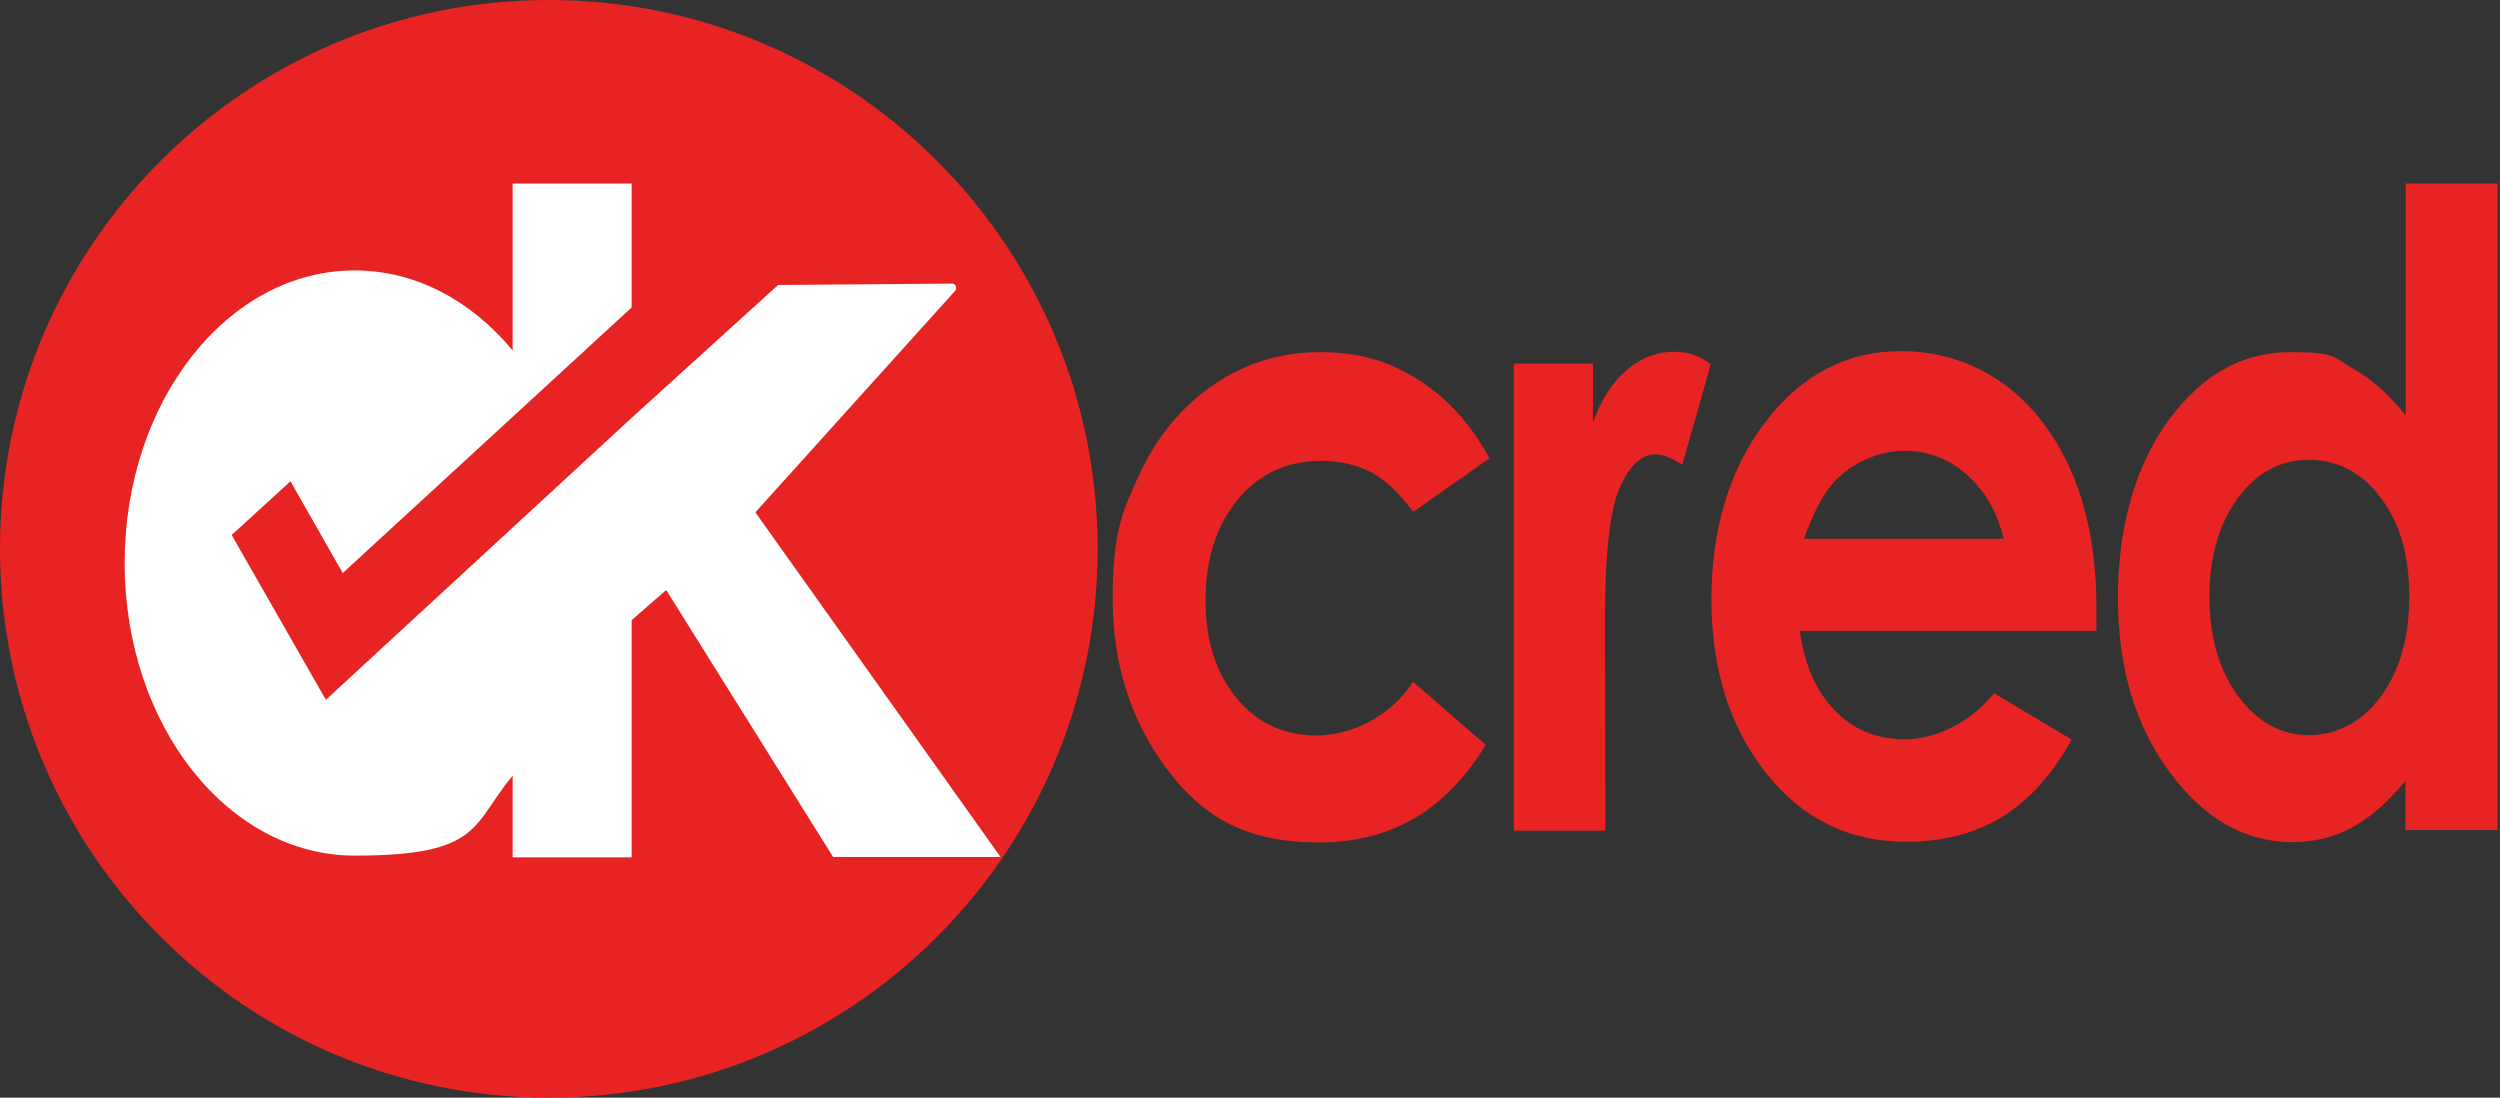 <svg width="722" height="317" viewBox="0 0 722 317" fill="none" xmlns="http://www.w3.org/2000/svg">
<rect x="0" y="0" width="722" height="317" fill="#333333" stroke="none"/>
<path d="M158.5 317C246.037 317 317 246.037 317 158.5C317 70.963 246.037 0 158.5 0C70.963 0 0 70.963 0 158.5C0 246.037 70.963 317 158.5 317Z" fill="#E82323"/>
<path d="M430.25 132.3L408.155 147.8C403.987 142.3 399.898 138.4 395.809 136.3C391.72 134.2 387.002 133.1 381.498 133.1C371.59 133.1 363.491 136.9 357.358 144.4C351.224 151.9 348.158 161.6 348.158 173.4C348.158 185.2 351.146 194.2 357.043 201.5C362.941 208.8 370.725 212.4 380.319 212.4C389.912 212.4 401.471 207.2 408.076 196.9L429.071 215.1C417.748 233.9 401.707 243.3 380.948 243.3C360.188 243.3 347.764 236.3 337.149 222.3C326.612 208.3 321.344 191.8 321.344 173C321.344 154.2 323.939 148 329.05 137C334.161 126 341.317 117.4 350.517 111.1C359.717 104.8 369.939 101.7 381.341 101.7C392.743 101.7 401.314 104.4 409.649 109.7C417.984 115 424.903 122.6 430.172 132.4L430.25 132.3Z" fill="#E82323"/>
<path d="M437.249 105H460.052V122C462.49 115.3 465.792 110.2 469.881 106.8C473.97 103.3 478.452 101.6 483.327 101.6C488.203 101.6 490.404 102.8 494.1 105.1L485.844 134.2C482.698 132.2 480.182 131.2 478.138 131.2C474.049 131.2 470.589 134.4 467.758 140.9C464.927 147.3 463.512 160 463.512 178.8V185.4C463.591 185.4 463.591 239.9 463.591 239.9H437.17V105.2L437.249 105Z" fill="#E82323"/>
<path d="M605.209 182.2H519.814C521.072 191.8 524.374 199.4 529.721 205C535.068 210.7 541.909 213.5 550.244 213.5C558.58 213.5 568.723 209.1 575.879 200.2L598.289 213.6C592.706 223.7 586.023 231.1 578.238 235.9C570.453 240.7 561.175 243.1 550.48 243.1C533.889 243.1 520.364 236.4 509.906 223.1C499.448 209.8 494.258 193.1 494.258 173C494.258 152.9 499.448 135.4 509.906 121.8C520.285 108.2 533.417 101.4 549.065 101.4C564.713 101.4 579.339 108.2 589.797 121.8C600.255 135.4 605.445 153.3 605.445 175.6V182L605.209 182.2ZM578.631 155.6C576.901 148.1 573.441 142 568.251 137.3C563.062 132.6 557.086 130.2 550.244 130.2C543.403 130.2 536.326 132.8 530.744 138.1C527.205 141.4 523.981 147.2 520.993 155.6H578.631Z" fill="#E82323"/>
<path d="M694.693 53H721.271V239.7H694.693V225.5C689.503 231.8 684.313 236.3 679.045 239.1C673.855 241.9 668.193 243.2 662.06 243.2C648.378 243.2 636.583 236.5 626.597 223C616.61 209.5 611.656 192.7 611.656 172.7C611.656 152.7 616.453 134.9 626.125 121.6C635.797 108.3 647.513 101.7 661.352 101.7C675.192 101.7 673.698 103.2 679.281 106.3C684.864 109.4 689.975 113.9 694.771 120V53.1L694.693 53ZM666.699 132.8C658.522 132.8 651.68 136.5 646.255 143.9C640.829 151.3 638.077 160.8 638.077 172.3C638.077 183.8 640.829 193.5 646.333 201C651.838 208.5 658.679 212.3 666.778 212.3C674.877 212.3 682.033 208.6 687.537 201.2C693.041 193.8 695.794 184.1 695.794 172.2C695.794 160.3 693.041 151 687.537 143.7C682.033 136.4 675.113 132.8 666.699 132.8Z" fill="#E82323"/>
<path d="M218.114 148L275.752 84.1C276.46 83.4 276.067 81.9 275.123 81.9L224.719 82.3L182.493 120.6L94.11 202.1L66.903 154.5L83.887 139L98.985 165.5L182.415 88.8V53H148.052V101.2C136.178 86.9 120.137 78.1 102.445 78.1C65.723 78.1 36 115.9 36 162.6C36 209.3 65.723 247.1 102.445 247.1C139.167 247.1 136.178 238.3 148.052 224V247.6H182.415V179.1L192.401 170.4L240.603 247.5H288.962L218.035 147.8L218.114 148Z" fill="white"/>
</svg>
